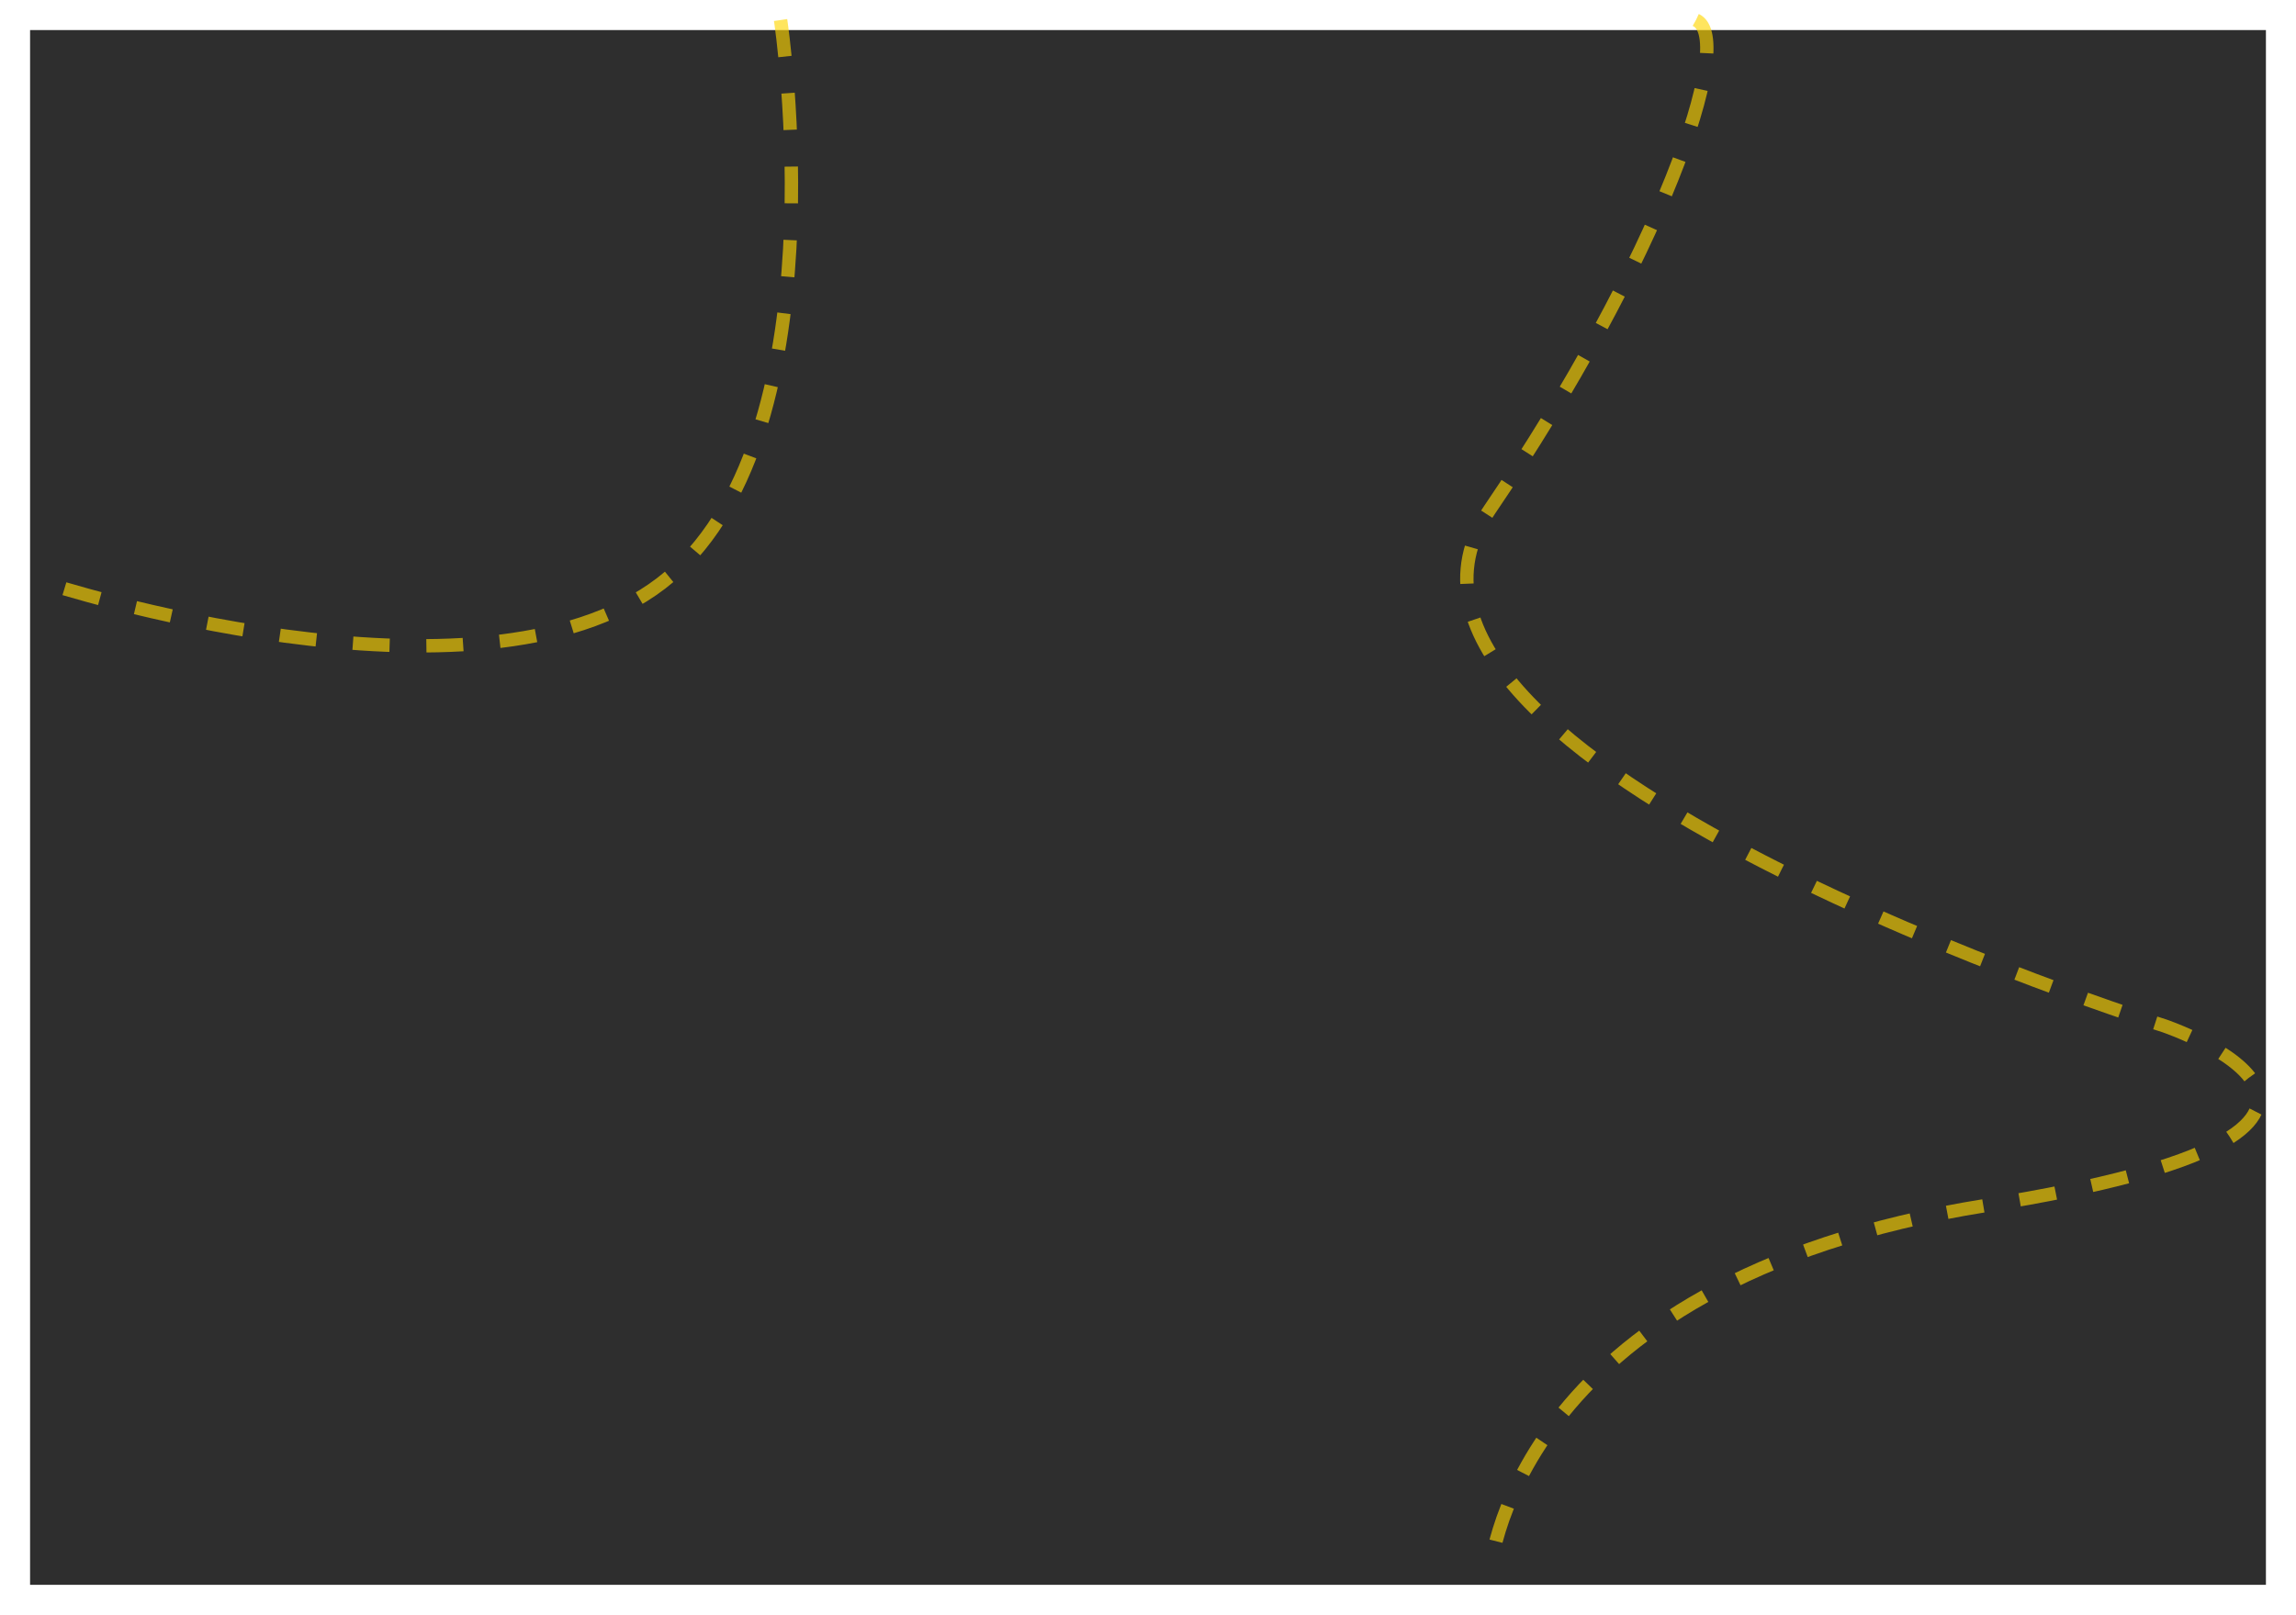 <svg xmlns="http://www.w3.org/2000/svg" xmlns:xlink="http://www.w3.org/1999/xlink" width="687" height="483.341" viewBox="0 0 687 483.341">
  <defs>
    <filter id="Rectangle_1899" x="0" y="0" width="687" height="483.341" filterUnits="userSpaceOnUse">
      <feOffset dy="3" input="SourceAlpha"/>
      <feGaussianBlur stdDeviation="3" result="blur"/>
      <feFlood flood-opacity="0.161"/>
      <feComposite operator="in" in2="blur"/>
      <feComposite in="SourceGraphic"/>
    </filter>
  </defs>
  <g id="Group_1857" data-name="Group 1857" transform="translate(2399 -4979)">
    <g id="Group_1176" data-name="Group 1176" transform="translate(-2390 4985)">
      <g transform="matrix(1, 0, 0, 1, -9, -6)" filter="url(#Rectangle_1899)">
        <rect id="Rectangle_1899-2" data-name="Rectangle 1899" width="669" height="465.341" transform="translate(9 6)" fill="#2e2e2e"/>
      </g>
      <path id="Path_1360" data-name="Path 1360" d="M-2719.54,5095.017c12.361,5.751-10.988,71.9-61.808,146.673s201.905,154.344,201.905,154.344,90.651,30.771-53.343,53.78-148.562,111.2-148.562,111.2" transform="translate(3218 -5095.017)" fill="none" stroke="#ffd600" stroke-width="4" stroke-dasharray="11" opacity="0.63"/>
      <path id="Path_1361" data-name="Path 1361" d="M-2165.435,4985s19.195,126.424-35.711,168.566-183.912,0-183.912,0" transform="translate(2390 -4985)" fill="none" stroke="#ffd600" stroke-width="4" stroke-dasharray="11" opacity="0.63"/>
    </g>
  </g>
</svg>
